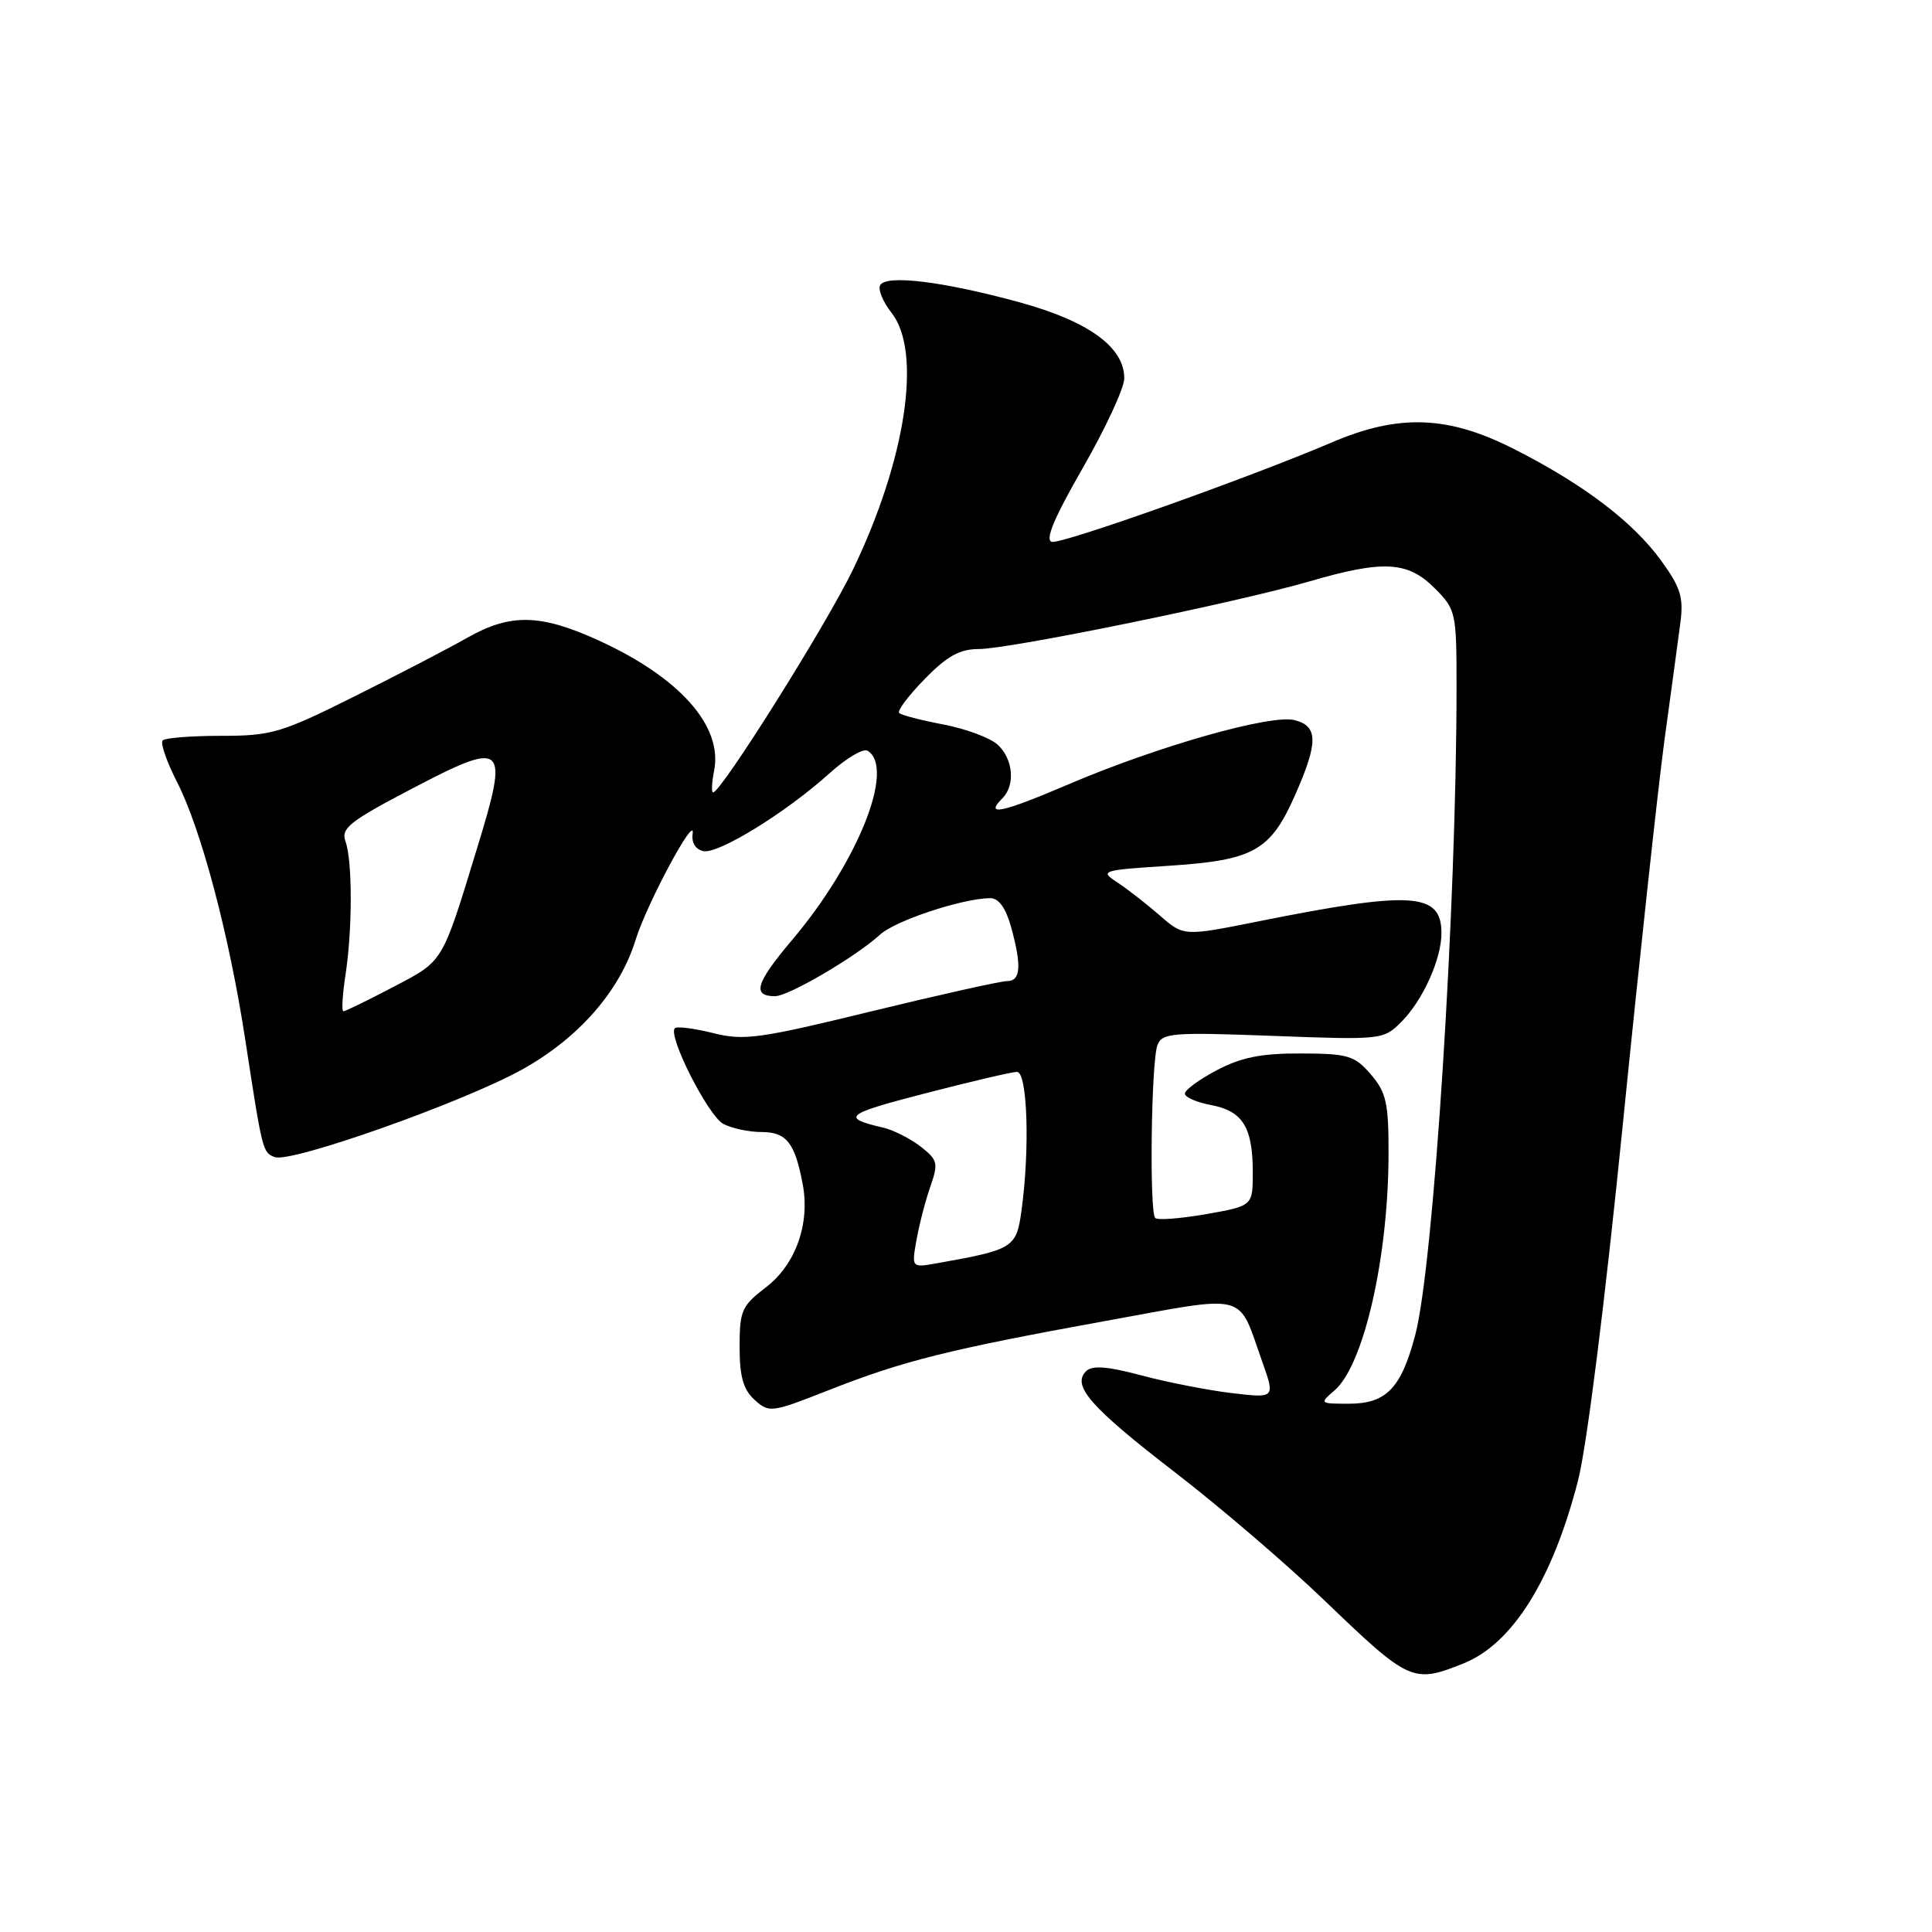 <?xml version="1.0" encoding="UTF-8" standalone="no"?>
<!DOCTYPE svg PUBLIC "-//W3C//DTD SVG 1.1//EN" "http://www.w3.org/Graphics/SVG/1.1/DTD/svg11.dtd" >
<svg xmlns="http://www.w3.org/2000/svg" xmlns:xlink="http://www.w3.org/1999/xlink" version="1.1" viewBox="0 0 256 256">
 <g >
 <path fill="currentColor"
d=" M 193.93 220.41 C 200.40 217.82 205.71 209.35 209.10 196.17 C 210.26 191.66 212.70 172.23 215.03 149.00 C 217.21 127.28 219.70 104.33 220.56 98.00 C 221.43 91.67 222.37 84.70 222.66 82.50 C 223.10 79.14 222.68 77.82 220.09 74.26 C 216.35 69.12 209.82 64.17 200.62 59.50 C 191.88 55.06 185.37 54.82 176.50 58.61 C 165.50 63.31 140.76 72.10 139.38 71.80 C 138.43 71.59 139.66 68.64 143.48 62.00 C 146.48 56.77 148.95 51.45 148.97 50.17 C 149.02 46.02 144.24 42.55 135.00 40.03 C 124.98 37.30 117.50 36.37 116.64 37.77 C 116.30 38.32 116.98 39.98 118.14 41.46 C 122.20 46.62 120.05 60.89 113.01 75.50 C 109.52 82.75 95.55 105.00 94.49 105.00 C 94.25 105.00 94.31 103.71 94.62 102.14 C 95.81 96.22 90.06 89.75 79.27 84.84 C 71.60 81.34 67.60 81.27 61.91 84.51 C 59.48 85.89 52.78 89.38 47.00 92.26 C 37.27 97.12 35.97 97.50 29.33 97.50 C 25.39 97.50 21.89 97.77 21.56 98.11 C 21.22 98.44 22.08 100.92 23.45 103.61 C 26.65 109.84 30.37 123.89 32.49 137.71 C 34.77 152.58 34.80 152.71 36.40 153.32 C 38.55 154.15 61.57 145.98 69.29 141.66 C 76.73 137.49 82.12 131.31 84.22 124.54 C 85.70 119.75 92.18 107.69 91.78 110.46 C 91.61 111.66 92.16 112.56 93.20 112.78 C 95.19 113.19 104.17 107.65 109.91 102.47 C 112.12 100.47 114.39 99.12 114.96 99.48 C 118.66 101.76 113.68 114.23 104.96 124.55 C 100.14 130.25 99.61 132.00 102.70 132.00 C 104.50 132.00 113.43 126.76 116.63 123.83 C 118.64 121.98 127.55 119.04 131.20 119.01 C 132.32 119.00 133.26 120.28 133.95 122.75 C 135.40 127.97 135.26 130.00 133.45 130.00 C 132.60 130.00 124.50 131.81 115.45 134.01 C 100.58 137.64 98.55 137.92 94.46 136.88 C 91.96 136.26 89.70 135.97 89.42 136.25 C 88.45 137.22 93.83 147.84 95.84 148.92 C 96.96 149.51 99.23 150.00 100.90 150.00 C 104.21 150.00 105.32 151.41 106.36 156.89 C 107.36 162.15 105.43 167.57 101.47 170.59 C 98.29 173.02 98.00 173.67 98.00 178.46 C 98.00 182.41 98.49 184.13 99.99 185.49 C 101.91 187.23 102.23 187.19 109.74 184.23 C 119.66 180.32 125.61 178.83 146.45 175.04 C 165.67 171.55 163.94 171.11 167.24 180.39 C 168.97 185.27 168.97 185.27 163.27 184.60 C 160.14 184.23 154.75 183.18 151.29 182.26 C 146.73 181.04 144.71 180.89 143.91 181.69 C 141.99 183.61 144.49 186.46 155.74 195.13 C 161.66 199.69 170.55 207.31 175.50 212.07 C 186.76 222.89 187.22 223.10 193.93 220.41 Z  M 176.82 184.25 C 180.71 180.91 183.98 166.59 183.99 152.81 C 184.00 146.15 183.68 144.74 181.64 142.36 C 179.49 139.87 178.64 139.61 172.39 139.59 C 167.15 139.57 164.48 140.10 161.25 141.80 C 158.91 143.03 157.00 144.43 157.00 144.91 C 157.00 145.39 158.57 146.07 160.49 146.43 C 164.67 147.22 166.00 149.37 166.00 155.33 C 166.00 159.79 166.00 159.79 159.82 160.88 C 156.41 161.47 153.38 161.71 153.07 161.39 C 152.28 160.59 152.54 140.64 153.37 138.48 C 153.99 136.86 155.31 136.76 168.67 137.26 C 183.13 137.80 183.32 137.78 185.70 135.39 C 188.52 132.57 191.00 127.08 191.00 123.65 C 191.00 118.25 187.15 118.00 166.67 122.10 C 156.84 124.07 156.84 124.07 153.65 121.28 C 151.89 119.75 149.36 117.78 148.03 116.91 C 145.69 115.38 145.96 115.30 154.88 114.72 C 166.11 113.99 168.33 112.75 171.59 105.39 C 174.69 98.38 174.68 96.21 171.53 95.42 C 168.37 94.62 153.32 98.90 141.50 103.96 C 132.73 107.71 130.40 108.20 132.82 105.78 C 134.57 104.03 134.25 100.54 132.18 98.66 C 131.18 97.76 127.95 96.56 125.01 96.00 C 122.06 95.44 119.42 94.76 119.14 94.47 C 118.86 94.19 120.38 92.17 122.52 89.98 C 125.50 86.92 127.17 86.00 129.72 86.00 C 133.78 86.00 163.91 79.83 173.50 77.04 C 183.28 74.19 186.52 74.36 190.08 77.92 C 192.93 80.78 193.00 81.09 193.00 91.17 C 192.99 120.26 189.97 167.63 187.53 176.88 C 185.67 183.95 183.69 186.00 178.73 186.00 C 174.86 186.00 174.82 185.97 176.82 184.25 Z  M 121.45 164.25 C 121.82 162.19 122.65 159.00 123.29 157.18 C 124.36 154.13 124.25 153.69 121.98 151.92 C 120.61 150.86 118.38 149.73 117.00 149.41 C 111.38 148.11 111.97 147.62 122.50 144.90 C 128.55 143.33 134.06 142.04 134.75 142.03 C 136.14 142.00 136.48 152.22 135.36 160.36 C 134.68 165.35 134.32 165.58 124.14 167.39 C 120.78 167.99 120.78 167.99 121.45 164.25 Z  M 45.77 129.25 C 46.71 123.17 46.71 114.08 45.78 111.50 C 45.15 109.76 46.29 108.85 54.52 104.54 C 66.99 98.01 67.49 98.45 63.23 112.35 C 58.51 127.78 58.82 127.26 52.09 130.79 C 48.72 132.56 45.76 134.00 45.50 134.00 C 45.25 134.00 45.37 131.86 45.77 129.25 Z "/>
</g>
</svg>